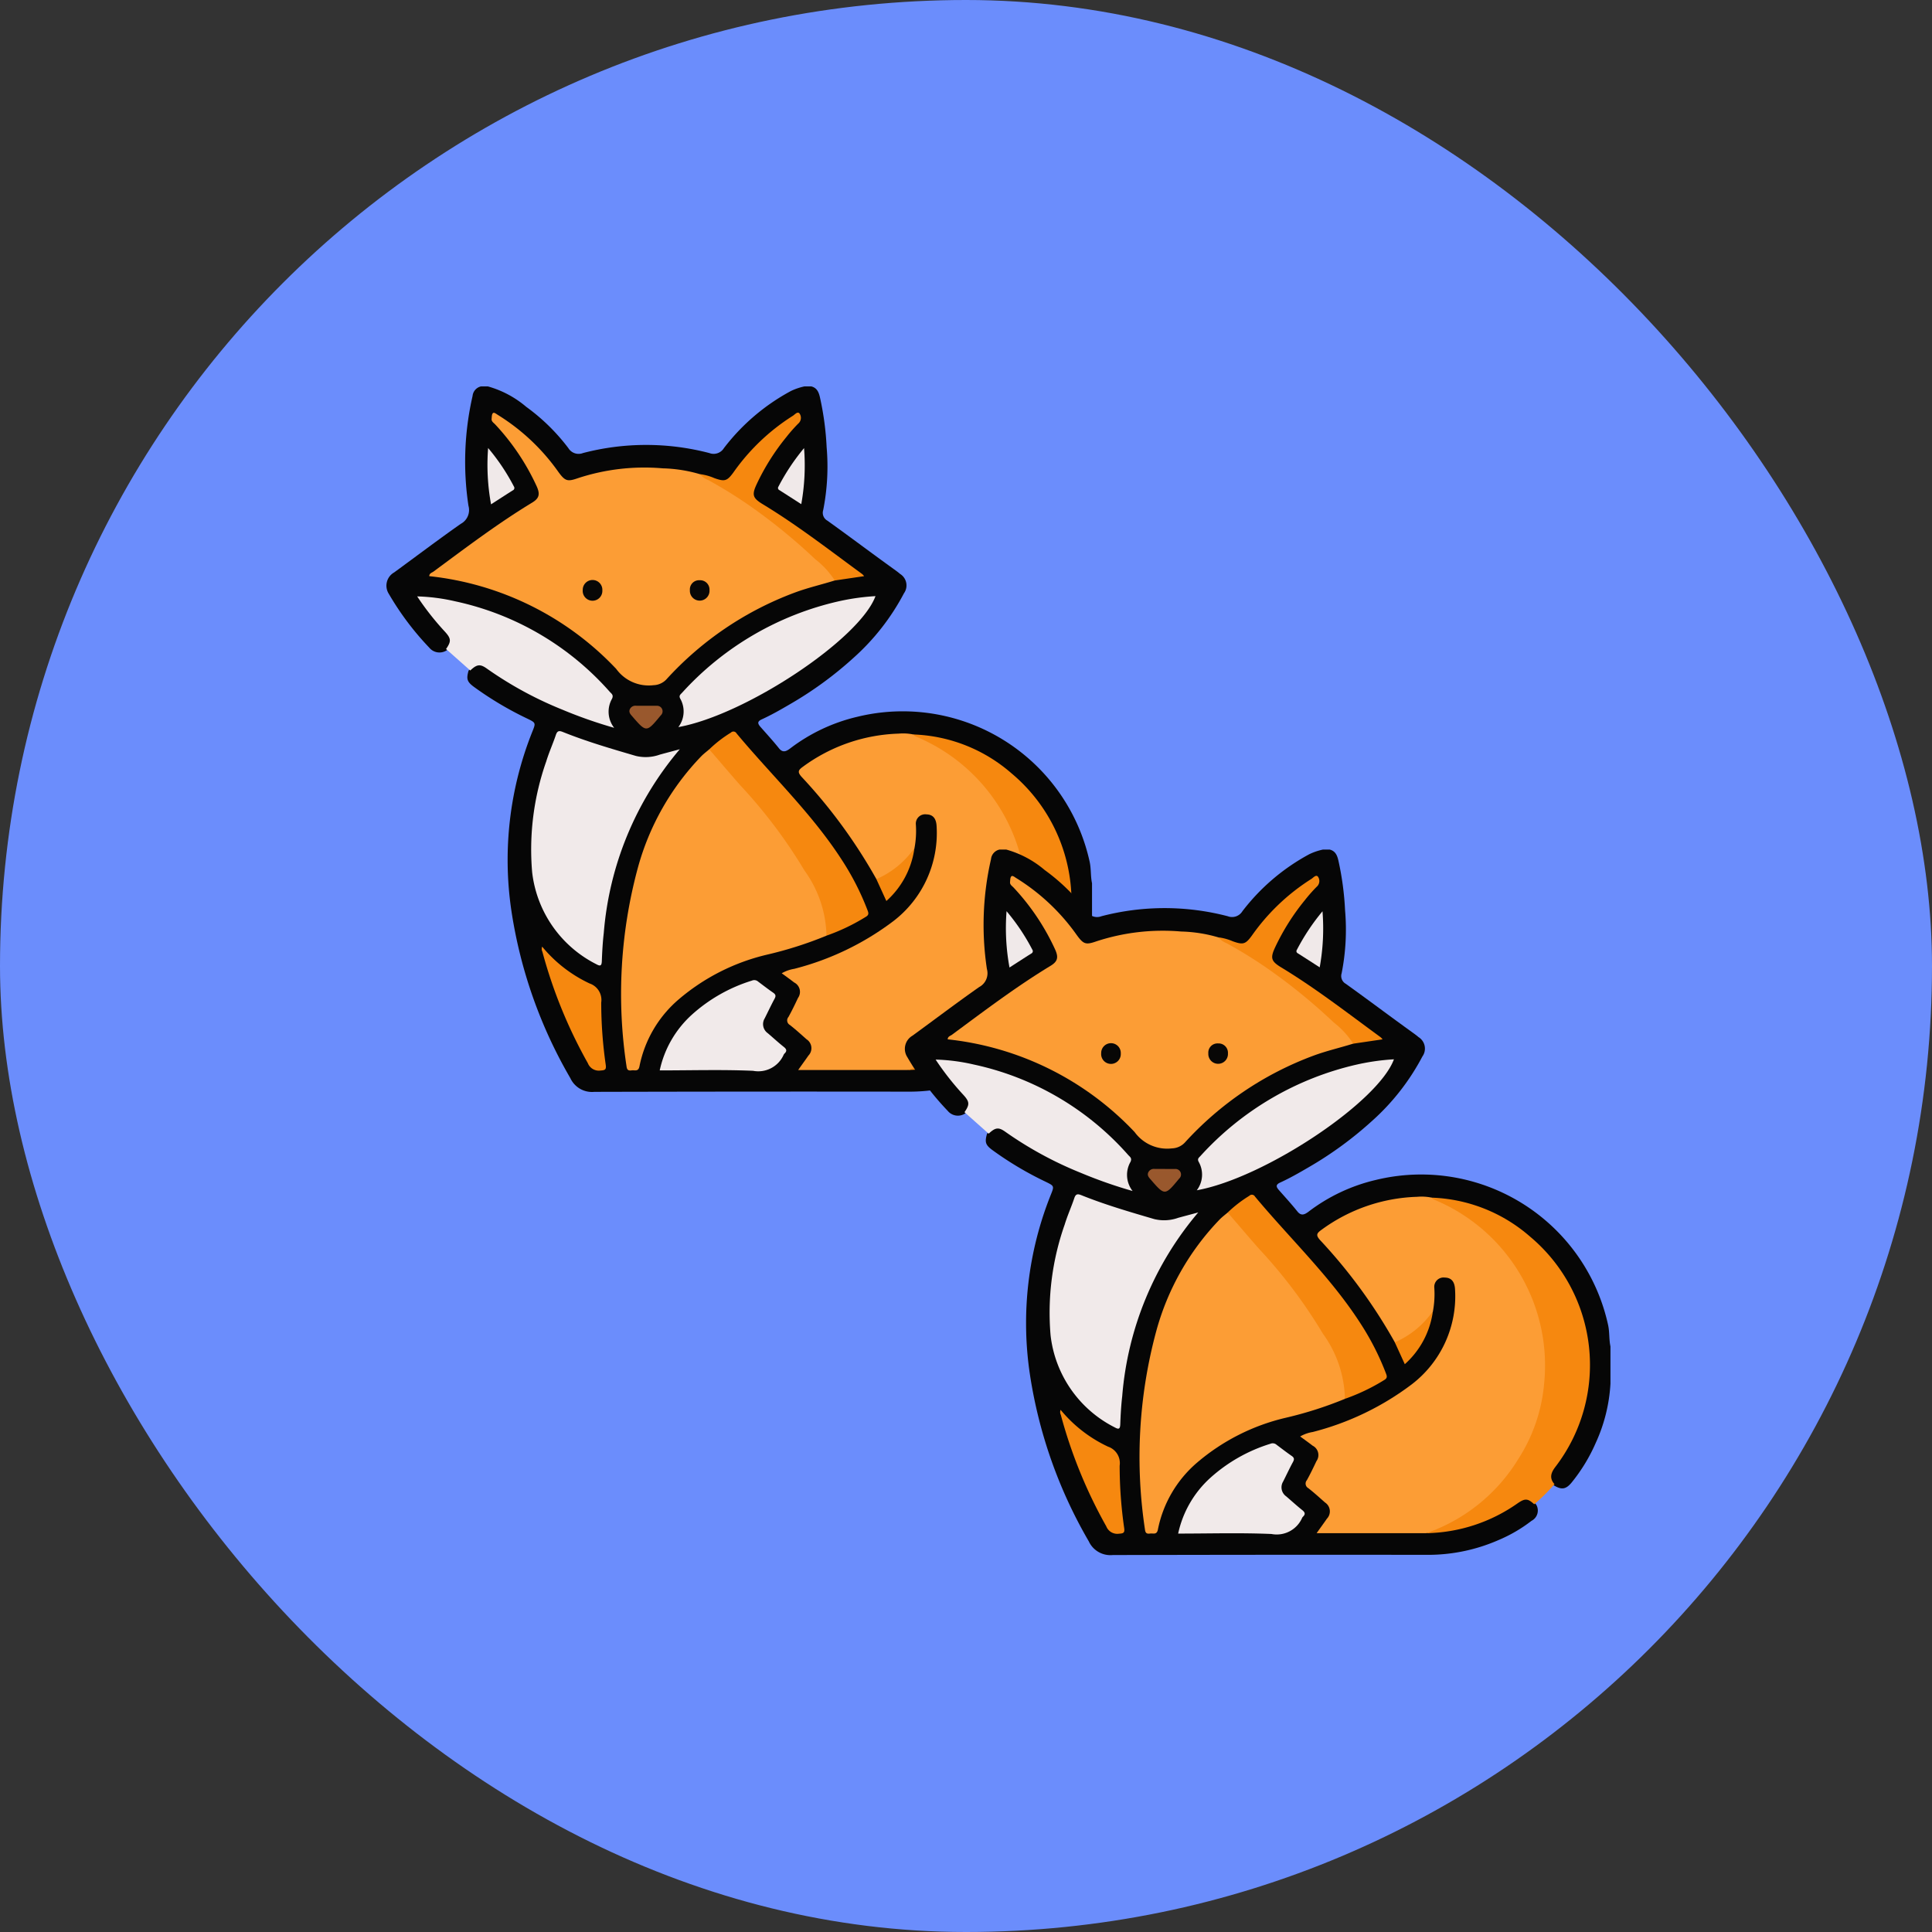 <svg xmlns="http://www.w3.org/2000/svg" xmlns:xlink="http://www.w3.org/1999/xlink" width="105" height="105" viewBox="0 0 105 105">
  <rect x="0" y="0" width="105" height="105" fill="#333333" stroke="none"/>
  <defs>
    <clipPath id="clip-path">
      <rect id="Rectángulo_37623" data-name="Rectángulo 37623" width="38.352" height="38.347" fill="none"/>
    </clipPath>
  </defs>
  <g id="Grupo_159180" data-name="Grupo 159180" transform="translate(-3921 9968)">
    <rect id="Rectángulo_37518" data-name="Rectángulo 37518" width="105" height="105" rx="52.5" transform="translate(3921 -9968)" fill="#6b8dfc"/>
    <g id="Grupo_159179" data-name="Grupo 159179" transform="translate(3942 -9947)">
      <g id="Grupo_159178" data-name="Grupo 159178" clip-path="url(#clip-path)">
        <path id="Trazado_136943" data-name="Trazado 136943" d="M5.141,0h.374A5.494,5.494,0,0,1,7.6,1.111,10.844,10.844,0,0,1,9.889,3.354a.652.652,0,0,0,.792.269,13.571,13.571,0,0,1,6.871,0,.656.656,0,0,0,.792-.27A11.343,11.343,0,0,1,21.985.25,3.3,3.3,0,0,1,22.719,0h.374c.314.08.409.328.472.606a15.921,15.921,0,0,1,.361,2.7,12.208,12.208,0,0,1-.188,3.422.484.484,0,0,0,.229.568c1.215.871,2.409,1.771,3.623,2.644.111.08.223.16.326.25a.736.736,0,0,1,.211,1.056,12.5,12.5,0,0,1-2.747,3.512,19.937,19.937,0,0,1-3.434,2.507c-.505.295-1.014.588-1.547.831-.267.122-.213.245-.063.416.337.383.683.759,1,1.157.205.255.39.171.605.01A9.649,9.649,0,0,1,25.6,17.954a10.4,10.4,0,0,1,12.618,7.871c.088.388.047.789.131,1.177v2.02a8.9,8.9,0,0,1-.8,3.223A9.282,9.282,0,0,1,36.238,34.4c-.319.385-.559.409-1,.132a.721.721,0,0,1,.01-1.011,8.883,8.883,0,0,0,1.763-4.146A9.071,9.071,0,0,0,29.32,19.056c-.223-.034-.447-.023-.67-.036a6.892,6.892,0,0,0-2.661.208,8.578,8.578,0,0,0-3.174,1.451c-.332.239-.334.26-.072.568.9,1.063,1.815,2.12,2.611,3.268a16.552,16.552,0,0,1,1.335,2.2c.129.282.29.549.4.838.078.2.156.229.3.059a4.62,4.62,0,0,0,1.223-2.538,5.923,5.923,0,0,0,.057-1.155c.015-.5.222-.745.634-.755a.676.676,0,0,1,.691.724,5.983,5.983,0,0,1-1.64,4.54,10.456,10.456,0,0,1-3.646,2.417,21.181,21.181,0,0,1-2.638.938c-.1.028-.253.019-.266.154-.01.1.121.146.2.206a2.237,2.237,0,0,1,.388.348.677.677,0,0,1,.083.738,8.66,8.66,0,0,1-.428.871.464.464,0,0,0,.159.7,8.862,8.862,0,0,1,.675.59.7.7,0,0,1,.142,1.025,1.658,1.658,0,0,0-.1.157c-.069.151-.31.265-.214.435.076.135.3.055.458.055q2.577.005,5.155,0a9.12,9.12,0,0,0,4.572-1.391c.127-.078.247-.167.374-.244.481-.294.677-.26,1.049.181a.627.627,0,0,1-.258.872,8.031,8.031,0,0,1-1.8,1.049,9.54,9.54,0,0,1-3.883.8q-8.539-.011-17.079.011a1.293,1.293,0,0,1-1.3-.745,25.666,25.666,0,0,1-3.2-9.074,18.758,18.758,0,0,1,1.134-9.756c.192-.476.193-.482-.267-.707a18.267,18.267,0,0,1-2.918-1.736c-.367-.274-.406-.426-.282-.869.34-.439.671-.48,1.153-.142A23.937,23.937,0,0,0,12.151,18.4a1.875,1.875,0,0,1-.026-1.409c.067-.165-.041-.282-.137-.4A13.412,13.412,0,0,0,9.279,14.2,15.116,15.116,0,0,0,2.521,11.57a1.733,1.733,0,0,0-.26-.025.873.873,0,0,0-.317.017.908.908,0,0,0,.236.4c.345.458.708.9,1.093,1.325a.691.691,0,0,1,.006,1.055.715.715,0,0,1-.947-.141A15.454,15.454,0,0,1,.138,11.285.827.827,0,0,1,.42,10.111c1.207-.88,2.4-1.784,3.62-2.64a.849.849,0,0,0,.42-.982A16.007,16.007,0,0,1,4.683.522.593.593,0,0,1,5.141,0" transform="translate(0)" fill="#060606"/>
        <path id="Trazado_136944" data-name="Trazado 136944" d="M83.561,85.658H77.606c.2-.288.384-.534.556-.785a.576.576,0,0,0-.1-.884c-.3-.265-.593-.533-.907-.778a.284.284,0,0,1-.078-.436c.187-.337.354-.685.519-1.033a.57.57,0,0,0-.208-.841c-.215-.166-.436-.325-.677-.5a1.99,1.99,0,0,1,.684-.243,15.136,15.136,0,0,0,5.374-2.585,6.026,6.026,0,0,0,2.36-5.156c-.019-.43-.2-.645-.553-.652A.506.506,0,0,0,84,72.3a5.1,5.1,0,0,1-.081,1.337,4,4,0,0,1-1.89,1.67.152.152,0,0,1-.174-.025,28.547,28.547,0,0,0-4.065-5.558c-.237-.267-.178-.367.072-.548a9.251,9.251,0,0,1,5.206-1.8,2.727,2.727,0,0,1,.779.042,8.956,8.956,0,0,1,5.461,5.243,9.521,9.521,0,0,1-1.556,10.229,8.529,8.529,0,0,1-3.719,2.678,2.5,2.5,0,0,1-.475.086" transform="translate(-55.226 -48.505)" fill="#fc9d35"/>
        <path id="Trazado_136945" data-name="Trazado 136945" d="M30.356,14.217c-.721.226-1.46.393-2.171.658A17.834,17.834,0,0,0,21.2,19.6a1.01,1.01,0,0,1-.7.309,2.18,2.18,0,0,1-2.021-.885A16.342,16.342,0,0,0,8.319,13.983c0-.159.145-.186.233-.251,1.753-1.295,3.49-2.613,5.357-3.745.385-.234.442-.456.249-.885A12.577,12.577,0,0,0,11.9,5.735c-.082-.088-.208-.157-.193-.3.011-.108.006-.249.071-.311s.179.042.259.09a11.3,11.3,0,0,1,3.3,3.106c.366.5.49.537,1.065.336a11.573,11.573,0,0,1,4.607-.533,7.777,7.777,0,0,1,2.02.318,24.048,24.048,0,0,1,5.158,3.509c.659.568,1.311,1.144,1.915,1.771.132.137.318.257.257.5" transform="translate(-5.989 -3.67)" fill="#fc9d35"/>
        <path id="Trazado_136946" data-name="Trazado 136946" d="M56.759,80.571A20.943,20.943,0,0,1,53.537,81.6a11.42,11.42,0,0,0-4.812,2.435,6.432,6.432,0,0,0-2.13,3.634c-.059.306-.25.2-.414.221s-.262.007-.289-.216A26.234,26.234,0,0,1,46.5,76.908a14.046,14.046,0,0,1,3.465-6.1c.131-.131.281-.243.422-.364.4.173.594.56.863.861A50.661,50.661,0,0,1,54.5,75.216a15.02,15.02,0,0,1,2.262,4.193,1.553,1.553,0,0,1,0,1.162" transform="translate(-32.841 -50.719)" fill="#fc9d35"/>
        <path id="Trazado_136947" data-name="Trazado 136947" d="M36.114,67.875a17.592,17.592,0,0,0-4.139,9.993c-.059.507-.087,1.018-.106,1.528-.01.262-.084.29-.3.169a6.419,6.419,0,0,1-3.487-5,14.421,14.421,0,0,1,.768-6.027c.148-.486.36-.953.522-1.435.076-.226.179-.239.38-.158,1.293.52,2.628.909,3.964,1.3a2.272,2.272,0,0,0,1.307-.071c.334-.091.668-.179,1.093-.293" transform="translate(-20.161 -48.163)" fill="#f1eaea"/>
        <path id="Trazado_136948" data-name="Trazado 136948" d="M101.186,85.787a9.52,9.52,0,0,0,5.021-4.057,8.988,8.988,0,0,0,1.386-4.05,9.75,9.75,0,0,0-5.973-10.019.689.689,0,0,1-.145-.111,8.559,8.559,0,0,1,5.346,2.11A9.1,9.1,0,0,1,108.2,82.192c-.243.322-.326.607-.043.931a9.807,9.807,0,0,1-1.1,1.091c-.359-.323-.494-.332-.912-.045a8.867,8.867,0,0,1-4.954,1.617" transform="translate(-72.851 -48.634)" fill="#f6880f"/>
        <path id="Trazado_136949" data-name="Trazado 136949" d="M8.861,44.782,7.547,43.615c.288-.415.28-.567-.063-.943a15.042,15.042,0,0,1-1.506-1.916,10.361,10.361,0,0,1,2.08.27,15.54,15.54,0,0,1,8.388,4.917c.09.1.218.167.122.374a1.421,1.421,0,0,0,.116,1.582,25.1,25.1,0,0,1-2.827-.992,20.209,20.209,0,0,1-4.085-2.223c-.373-.268-.549-.241-.911.1" transform="translate(-4.305 -29.343)" fill="#f1eaea"/>
        <path id="Trazado_136950" data-name="Trazado 136950" d="M56.658,47.824a1.406,1.406,0,0,0,.106-1.543c-.088-.162,0-.224.087-.313a16.4,16.4,0,0,1,8.564-4.991,12.49,12.49,0,0,1,1.958-.272c-.861,2.343-7.057,6.459-10.714,7.118" transform="translate(-40.792 -29.307)" fill="#f1eaea"/>
        <path id="Trazado_136951" data-name="Trazado 136951" d="M69.035,78.082a6.252,6.252,0,0,0-1.194-3.537,27.383,27.383,0,0,0-3.478-4.622c-.573-.649-1.132-1.311-1.7-1.967a6.8,6.8,0,0,1,1.175-.909.193.193,0,0,1,.309.041c1.916,2.3,4.113,4.371,5.744,6.911a14.362,14.362,0,0,1,1.368,2.685c.052.139.108.258-.081.37a10.851,10.851,0,0,1-2.144,1.027" transform="translate(-45.117 -48.23)" fill="#f6880f"/>
        <path id="Trazado_136952" data-name="Trazado 136952" d="M53.05,120.132a5.7,5.7,0,0,1,1.759-3.034,8.707,8.707,0,0,1,3.253-1.842.318.318,0,0,1,.337.055c.267.2.535.408.813.6.145.1.161.181.078.334-.19.349-.356.71-.536,1.065a.6.6,0,0,0,.162.8c.294.25.578.513.88.753.153.122.177.223.036.358a.211.211,0,0,0-.044.06,1.507,1.507,0,0,1-1.666.878c-1.678-.072-3.361-.022-5.072-.022" transform="translate(-38.195 -82.963)" fill="#f1eaea"/>
        <path id="Trazado_136953" data-name="Trazado 136953" d="M68.17,14.217a4.54,4.54,0,0,0-1.051-1.146,31.184,31.184,0,0,0-3.046-2.539,24.721,24.721,0,0,0-2.785-1.775,1.121,1.121,0,0,1-.448-.318,2.861,2.861,0,0,1,.788.216c.563.2.691.162,1.038-.314a11.382,11.382,0,0,1,3.226-3.073c.109-.067.263-.267.37-.116a.411.411,0,0,1-.078.541,8.411,8.411,0,0,0-.642.728,12.342,12.342,0,0,0-1.61,2.552c-.278.592-.226.764.326,1.1,1.889,1.144,3.631,2.5,5.409,3.8a.96.96,0,0,1,.1.11l-1.6.236" transform="translate(-43.803 -3.67)" fill="#f6880f"/>
        <path id="Trazado_136954" data-name="Trazado 136954" d="M30.165,108.739a7.4,7.4,0,0,0,2.577,2,.944.944,0,0,1,.63,1.036,23.863,23.863,0,0,0,.246,3.387c.039.271-.052.292-.282.308a.642.642,0,0,1-.691-.4,26.2,26.2,0,0,1-2.472-6.062.323.323,0,0,1-.008-.273" transform="translate(-21.697 -78.289)" fill="#f6880f"/>
        <path id="Trazado_136955" data-name="Trazado 136955" d="M19.84,15.017a11.862,11.862,0,0,1-.16-3.062,11.311,11.311,0,0,1,1.4,2.09.141.141,0,0,1-.062.214c-.386.245-.77.494-1.179.758" transform="translate(-14.152 -8.607)" fill="#f0e9e9"/>
        <path id="Trazado_136956" data-name="Trazado 136956" d="M77.423,11.978a11.844,11.844,0,0,1-.152,3.046c-.409-.263-.8-.515-1.191-.764a.126.126,0,0,1-.05-.188,11.686,11.686,0,0,1,1.393-2.095" transform="translate(-54.724 -8.624)" fill="#f0e9e9"/>
        <path id="Trazado_136957" data-name="Trazado 136957" d="M95.1,91.4a4.867,4.867,0,0,0,1.915-1.484c.047-.055.1-.107.148-.161a4.688,4.688,0,0,1-1.52,2.834L95.1,91.4" transform="translate(-68.471 -64.621)" fill="#f5880f"/>
        <path id="Trazado_136958" data-name="Trazado 136958" d="M48.1,61.984c.187,0,.374,0,.561,0a.3.3,0,0,1,.211.525c-.778.94-.775.94-1.573.018-.1-.112-.171-.22-.1-.366a.335.335,0,0,1,.342-.179c.187,0,.374,0,.561,0" transform="translate(-33.964 -44.626)" fill="#99582d"/>
        <path id="Trazado_136959" data-name="Trazado 136959" d="M39.171,38.17a.534.534,0,1,1-1.065-.019.533.533,0,1,1,1.065.019" transform="translate(-27.435 -27.085)" fill="#080706"/>
        <path id="Trazado_136960" data-name="Trazado 136960" d="M59.435,37.62a.509.509,0,0,1,.534.541.534.534,0,1,1-1.066,0,.5.5,0,0,1,.532-.541" transform="translate(-42.409 -27.085)" fill="#080706"/>
      </g>
      <g id="Grupo_159196" data-name="Grupo 159196" transform="translate(28.176 25.173)" clip-path="url(#clip-path)">
        <path id="Trazado_137041" data-name="Trazado 137041" d="M5.141,0h.374A5.494,5.494,0,0,1,7.6,1.111,10.844,10.844,0,0,1,9.889,3.354a.652.652,0,0,0,.792.269,13.571,13.571,0,0,1,6.871,0,.656.656,0,0,0,.792-.27A11.343,11.343,0,0,1,21.985.25,3.3,3.3,0,0,1,22.719,0h.374c.314.08.409.328.472.606a15.921,15.921,0,0,1,.361,2.7,12.208,12.208,0,0,1-.188,3.422.484.484,0,0,0,.229.568c1.215.871,2.409,1.771,3.623,2.644.111.08.223.16.326.25a.736.736,0,0,1,.211,1.056,12.5,12.5,0,0,1-2.747,3.512,19.937,19.937,0,0,1-3.434,2.507c-.505.295-1.014.588-1.547.831-.267.122-.213.245-.063.416.337.383.683.759,1,1.157.205.255.39.171.605.01A9.649,9.649,0,0,1,25.6,17.954a10.4,10.4,0,0,1,12.618,7.871c.088.388.047.789.131,1.177v2.02a8.9,8.9,0,0,1-.8,3.223A9.282,9.282,0,0,1,36.238,34.4c-.319.385-.559.409-1,.132a.721.721,0,0,1,.01-1.011,8.883,8.883,0,0,0,1.763-4.146A9.071,9.071,0,0,0,29.32,19.056c-.223-.034-.447-.023-.67-.036a6.892,6.892,0,0,0-2.661.208,8.578,8.578,0,0,0-3.174,1.451c-.332.239-.334.26-.072.568.9,1.063,1.815,2.12,2.611,3.268a16.552,16.552,0,0,1,1.335,2.2c.129.282.29.549.4.838.078.2.156.229.3.059a4.62,4.62,0,0,0,1.223-2.538,5.923,5.923,0,0,0,.057-1.155c.015-.5.222-.745.634-.755a.676.676,0,0,1,.691.724,5.983,5.983,0,0,1-1.64,4.54,10.456,10.456,0,0,1-3.646,2.417,21.181,21.181,0,0,1-2.638.938c-.1.028-.253.019-.266.154-.01.1.121.146.2.206a2.237,2.237,0,0,1,.388.348.677.677,0,0,1,.083.738,8.66,8.66,0,0,1-.428.871.464.464,0,0,0,.159.7,8.862,8.862,0,0,1,.675.59.7.7,0,0,1,.142,1.025,1.658,1.658,0,0,0-.1.157c-.069.151-.31.265-.214.435.076.135.3.055.458.055q2.577.005,5.155,0a9.12,9.12,0,0,0,4.572-1.391c.127-.078.247-.167.374-.244.481-.294.677-.26,1.049.181a.627.627,0,0,1-.258.872,8.031,8.031,0,0,1-1.8,1.049,9.54,9.54,0,0,1-3.883.8q-8.539-.011-17.079.011a1.293,1.293,0,0,1-1.3-.745,25.666,25.666,0,0,1-3.2-9.074,18.758,18.758,0,0,1,1.134-9.756c.192-.476.193-.482-.267-.707a18.267,18.267,0,0,1-2.918-1.736c-.367-.274-.406-.426-.282-.869.34-.439.671-.48,1.153-.142A23.937,23.937,0,0,0,12.151,18.4a1.875,1.875,0,0,1-.026-1.409c.067-.165-.041-.282-.137-.4A13.412,13.412,0,0,0,9.279,14.2,15.116,15.116,0,0,0,2.521,11.57a1.733,1.733,0,0,0-.26-.025.873.873,0,0,0-.317.017.908.908,0,0,0,.236.4c.345.458.708.9,1.093,1.325a.691.691,0,0,1,.006,1.055.715.715,0,0,1-.947-.141A15.454,15.454,0,0,1,.138,11.285.827.827,0,0,1,.42,10.111c1.207-.88,2.4-1.784,3.62-2.64a.849.849,0,0,0,.42-.982A16.007,16.007,0,0,1,4.683.522.593.593,0,0,1,5.141,0" transform="translate(0)" fill="#060606"/>
        <path id="Trazado_137042" data-name="Trazado 137042" d="M83.561,85.658H77.606c.2-.288.384-.534.556-.785a.576.576,0,0,0-.1-.884c-.3-.265-.593-.533-.907-.778a.284.284,0,0,1-.078-.436c.187-.337.354-.685.519-1.033a.57.57,0,0,0-.208-.841c-.215-.166-.436-.325-.677-.5a1.99,1.99,0,0,1,.684-.243,15.136,15.136,0,0,0,5.374-2.585,6.026,6.026,0,0,0,2.36-5.156c-.019-.43-.2-.645-.553-.652A.506.506,0,0,0,84,72.3a5.1,5.1,0,0,1-.081,1.337,4,4,0,0,1-1.89,1.67.152.152,0,0,1-.174-.025,28.547,28.547,0,0,0-4.065-5.558c-.237-.267-.178-.367.072-.548a9.251,9.251,0,0,1,5.206-1.8,2.727,2.727,0,0,1,.779.042,8.956,8.956,0,0,1,5.461,5.243,9.521,9.521,0,0,1-1.556,10.229,8.529,8.529,0,0,1-3.719,2.678,2.5,2.5,0,0,1-.475.086" transform="translate(-55.226 -48.505)" fill="#fc9d35"/>
        <path id="Trazado_137043" data-name="Trazado 137043" d="M30.356,14.217c-.721.226-1.46.393-2.171.658A17.834,17.834,0,0,0,21.2,19.6a1.01,1.01,0,0,1-.7.309,2.18,2.18,0,0,1-2.021-.885A16.342,16.342,0,0,0,8.319,13.983c0-.159.145-.186.233-.251,1.753-1.295,3.49-2.613,5.357-3.745.385-.234.442-.456.249-.885A12.577,12.577,0,0,0,11.9,5.735c-.082-.088-.208-.157-.193-.3.011-.108.006-.249.071-.311s.179.042.259.09a11.3,11.3,0,0,1,3.3,3.106c.366.5.49.537,1.065.336a11.573,11.573,0,0,1,4.607-.533,7.777,7.777,0,0,1,2.02.318,24.048,24.048,0,0,1,5.158,3.509c.659.568,1.311,1.144,1.915,1.771.132.137.318.257.257.5" transform="translate(-5.989 -3.67)" fill="#fc9d35"/>
        <path id="Trazado_137044" data-name="Trazado 137044" d="M56.759,80.571A20.943,20.943,0,0,1,53.537,81.6a11.42,11.42,0,0,0-4.812,2.435,6.432,6.432,0,0,0-2.13,3.634c-.059.306-.25.2-.414.221s-.262.007-.289-.216A26.234,26.234,0,0,1,46.5,76.908a14.046,14.046,0,0,1,3.465-6.1c.131-.131.281-.243.422-.364.4.173.594.56.863.861A50.661,50.661,0,0,1,54.5,75.216a15.02,15.02,0,0,1,2.262,4.193,1.553,1.553,0,0,1,0,1.162" transform="translate(-32.841 -50.719)" fill="#fc9d35"/>
        <path id="Trazado_137045" data-name="Trazado 137045" d="M36.114,67.875a17.592,17.592,0,0,0-4.139,9.993c-.059.507-.087,1.018-.106,1.528-.01.262-.084.29-.3.169a6.419,6.419,0,0,1-3.487-5,14.421,14.421,0,0,1,.768-6.027c.148-.486.36-.953.522-1.435.076-.226.179-.239.38-.158,1.293.52,2.628.909,3.964,1.3a2.272,2.272,0,0,0,1.307-.071c.334-.091.668-.179,1.093-.293" transform="translate(-20.161 -48.163)" fill="#f1eaea"/>
        <path id="Trazado_137046" data-name="Trazado 137046" d="M101.186,85.787a9.52,9.52,0,0,0,5.021-4.057,8.988,8.988,0,0,0,1.386-4.05,9.75,9.75,0,0,0-5.973-10.019.689.689,0,0,1-.145-.111,8.559,8.559,0,0,1,5.346,2.11A9.1,9.1,0,0,1,108.2,82.192c-.243.322-.326.607-.043.931a9.807,9.807,0,0,1-1.1,1.091c-.359-.323-.494-.332-.912-.045a8.867,8.867,0,0,1-4.954,1.617" transform="translate(-72.851 -48.634)" fill="#f6880f"/>
        <path id="Trazado_137047" data-name="Trazado 137047" d="M8.861,44.782,7.547,43.615c.288-.415.28-.567-.063-.943a15.042,15.042,0,0,1-1.506-1.916,10.361,10.361,0,0,1,2.08.27,15.54,15.54,0,0,1,8.388,4.917c.09.1.218.167.122.374a1.421,1.421,0,0,0,.116,1.582,25.1,25.1,0,0,1-2.827-.992,20.209,20.209,0,0,1-4.085-2.223c-.373-.268-.549-.241-.911.1" transform="translate(-4.305 -29.343)" fill="#f1eaea"/>
        <path id="Trazado_137048" data-name="Trazado 137048" d="M56.658,47.824a1.406,1.406,0,0,0,.106-1.543c-.088-.162,0-.224.087-.313a16.4,16.4,0,0,1,8.564-4.991,12.49,12.49,0,0,1,1.958-.272c-.861,2.343-7.057,6.459-10.714,7.118" transform="translate(-40.792 -29.307)" fill="#f1eaea"/>
        <path id="Trazado_137049" data-name="Trazado 137049" d="M69.035,78.082a6.252,6.252,0,0,0-1.194-3.537,27.383,27.383,0,0,0-3.478-4.622c-.573-.649-1.132-1.311-1.7-1.967a6.8,6.8,0,0,1,1.175-.909.193.193,0,0,1,.309.041c1.916,2.3,4.113,4.371,5.744,6.911a14.362,14.362,0,0,1,1.368,2.685c.052.139.108.258-.081.37a10.851,10.851,0,0,1-2.144,1.027" transform="translate(-45.117 -48.23)" fill="#f6880f"/>
        <path id="Trazado_137050" data-name="Trazado 137050" d="M53.05,120.132a5.7,5.7,0,0,1,1.759-3.034,8.707,8.707,0,0,1,3.253-1.842.318.318,0,0,1,.337.055c.267.2.535.408.813.6.145.1.161.181.078.334-.19.349-.356.71-.536,1.065a.6.6,0,0,0,.162.8c.294.25.578.513.88.753.153.122.177.223.036.358a.211.211,0,0,0-.044.06,1.507,1.507,0,0,1-1.666.878c-1.678-.072-3.361-.022-5.072-.022" transform="translate(-38.195 -82.963)" fill="#f1eaea"/>
        <path id="Trazado_137051" data-name="Trazado 137051" d="M68.17,14.217a4.54,4.54,0,0,0-1.051-1.146,31.184,31.184,0,0,0-3.046-2.539,24.721,24.721,0,0,0-2.785-1.775,1.121,1.121,0,0,1-.448-.318,2.861,2.861,0,0,1,.788.216c.563.2.691.162,1.038-.314a11.382,11.382,0,0,1,3.226-3.073c.109-.067.263-.267.37-.116a.411.411,0,0,1-.078.541,8.411,8.411,0,0,0-.642.728,12.342,12.342,0,0,0-1.61,2.552c-.278.592-.226.764.326,1.1,1.889,1.144,3.631,2.5,5.409,3.8a.96.96,0,0,1,.1.11l-1.6.236" transform="translate(-43.803 -3.67)" fill="#f6880f"/>
        <path id="Trazado_137052" data-name="Trazado 137052" d="M30.165,108.739a7.4,7.4,0,0,0,2.577,2,.944.944,0,0,1,.63,1.036,23.863,23.863,0,0,0,.246,3.387c.039.271-.052.292-.282.308a.642.642,0,0,1-.691-.4,26.2,26.2,0,0,1-2.472-6.062.323.323,0,0,1-.008-.273" transform="translate(-21.697 -78.289)" fill="#f6880f"/>
        <path id="Trazado_137053" data-name="Trazado 137053" d="M19.84,15.017a11.862,11.862,0,0,1-.16-3.062,11.311,11.311,0,0,1,1.4,2.09.141.141,0,0,1-.062.214c-.386.245-.77.494-1.179.758" transform="translate(-14.152 -8.607)" fill="#f0e9e9"/>
        <path id="Trazado_137054" data-name="Trazado 137054" d="M77.423,11.978a11.844,11.844,0,0,1-.152,3.046c-.409-.263-.8-.515-1.191-.764a.126.126,0,0,1-.05-.188,11.686,11.686,0,0,1,1.393-2.095" transform="translate(-54.724 -8.624)" fill="#f0e9e9"/>
        <path id="Trazado_137055" data-name="Trazado 137055" d="M95.1,91.4a4.867,4.867,0,0,0,1.915-1.484c.047-.055.1-.107.148-.161a4.688,4.688,0,0,1-1.52,2.834L95.1,91.4" transform="translate(-68.471 -64.621)" fill="#f5880f"/>
        <path id="Trazado_137056" data-name="Trazado 137056" d="M48.1,61.984c.187,0,.374,0,.561,0a.3.3,0,0,1,.211.525c-.778.94-.775.94-1.573.018-.1-.112-.171-.22-.1-.366a.335.335,0,0,1,.342-.179c.187,0,.374,0,.561,0" transform="translate(-33.964 -44.626)" fill="#99582d"/>
        <path id="Trazado_137057" data-name="Trazado 137057" d="M39.171,38.17a.534.534,0,1,1-1.065-.019.533.533,0,1,1,1.065.019" transform="translate(-27.435 -27.085)" fill="#080706"/>
        <path id="Trazado_137058" data-name="Trazado 137058" d="M59.435,37.62a.509.509,0,0,1,.534.541.534.534,0,1,1-1.066,0,.5.5,0,0,1,.532-.541" transform="translate(-42.409 -27.085)" fill="#080706"/>
      </g>
    </g>
  </g>
</svg>
